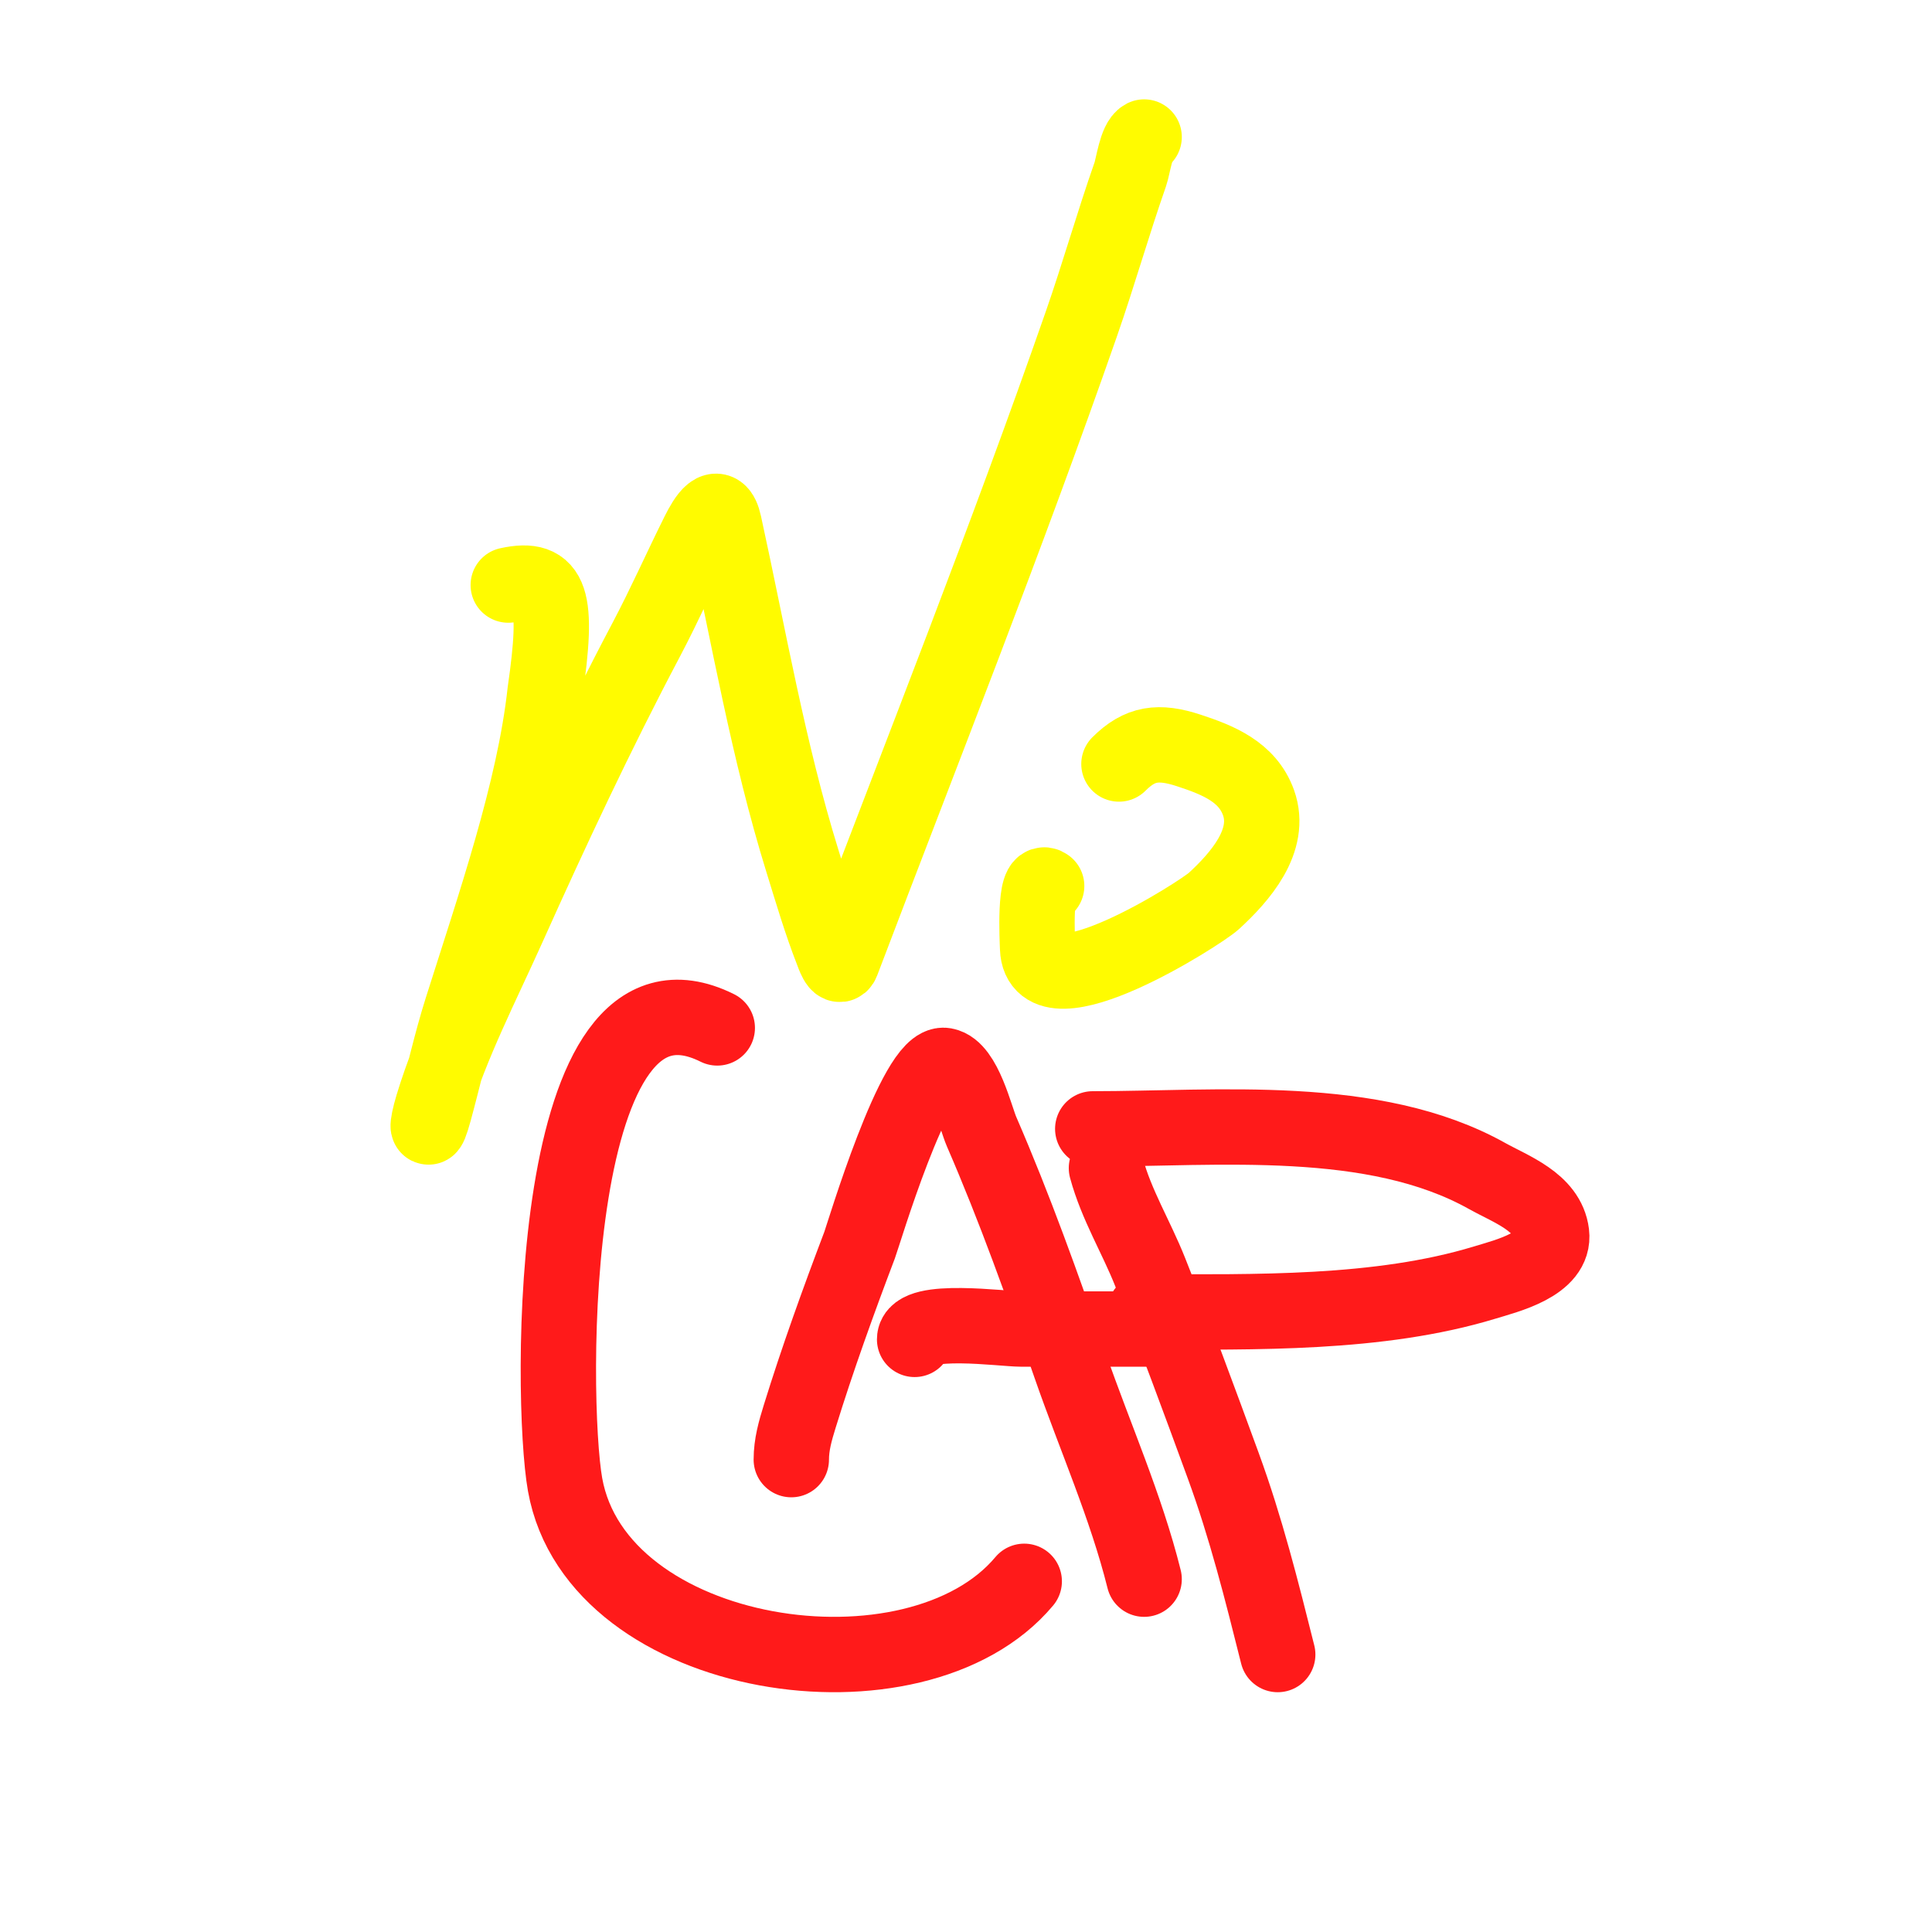 <svg xmlns="http://www.w3.org/2000/svg" version="1.1" xmlns:xlink="http://www.w3.org/1999/xlink" xmlns:svgjs="http://svgjs.dev/svgjs" width="564" height="564"><svg width="564" height="564" viewBox="0 0 564 564" fill="none" xmlns="http://www.w3.org/2000/svg">
<path d="M126.788 324.291C127.901 320.233 128.923 316.161 129.956 312.092C128.637 315.605 127.415 319.148 126.326 322.728C124.348 329.234 124.649 332.093 126.788 324.291Z" fill="#333536"></path>
<path d="M148.375 170.795C161.088 168.03 163.057 174.746 159.119 202.005C155.968 230.844 144.408 264.158 134.753 294.704C131.667 304.468 129.493 314.424 126.788 324.291C124.649 332.093 124.348 329.234 126.326 322.728C131.813 304.686 140.683 287.586 148.375 270.444C161.032 242.236 174.221 214.059 188.663 186.72C194.088 176.45 198.729 165.945 203.901 155.569C205.962 151.434 209.682 145.16 211.404 153.022C218.603 185.876 224.28 219.209 234.261 251.394C236.991 260.195 239.607 269.158 242.977 277.739C243.258 278.455 244.855 283.309 245.805 280.808C269.342 218.83 293.793 157.29 315.645 94.658C320.708 80.149 324.877 65.397 329.96 50.885C330.785 48.529 331.691 41.158 334 40" stroke="#FFFB00" stroke-width="22" stroke-linecap="round"></path>
<path d="M305.544 258.643C301.834 255.758 302.827 274.586 302.906 276.817C303.611 296.54 350.547 266.533 354.349 263.04C361.961 256.047 371.373 245.401 367.393 234.314C364.157 225.299 355.545 221.864 347.021 219.072C338.24 216.195 332.769 216.909 326.649 223.029" stroke="#FFFB00" stroke-width="22" stroke-linecap="round"></path>
<path d="M209.391 300.077C159.398 275.198 160.526 408.603 164.962 433.395C174.281 485.483 267.455 499.305 299 461.629" stroke="#FF1A1A" stroke-width="22" stroke-linecap="round"></path>
<path d="M231 426.101C231 421.714 232.148 417.723 233.44 413.541C238.631 396.743 244.71 379.9 250.944 363.468C251.971 360.76 267.225 309.479 275.768 311.035C281.511 312.081 284.785 326.293 286.539 330.339C296.292 352.824 304.415 375.639 312.458 398.788C319.656 419.508 328.694 439.737 334 461" stroke="#FF1A1A" stroke-width="22" stroke-linecap="round"></path>
<path d="M267 391C267 384.375 292.806 387.978 298.043 387.978C312.362 387.978 326.681 387.978 341 387.978" stroke="#FF1A1A" stroke-width="22" stroke-linecap="round"></path>
<path d="M323 341C325.904 351.713 331.626 360.957 335.71 371.213C343.157 389.911 350.175 408.954 357.091 427.862C363.774 446.132 368.316 464.321 373 483" stroke="#FF1A1A" stroke-width="22" stroke-linecap="round"></path>
<path d="M319 329.547C355.506 329.547 401.005 324.796 434.093 343.287C441.082 347.193 451.803 350.922 452.938 360.081C454.049 369.039 439.872 372.448 433.42 374.414C402.542 383.825 366.133 382.98 334.144 382.98" stroke="#FF1A1A" stroke-width="22" stroke-linecap="round"></path>
</svg><style>@media (prefers-color-scheme: light) { :root { filter: none; } }
@media (prefers-color-scheme: dark) { :root { filter: none; } }
</style></svg>